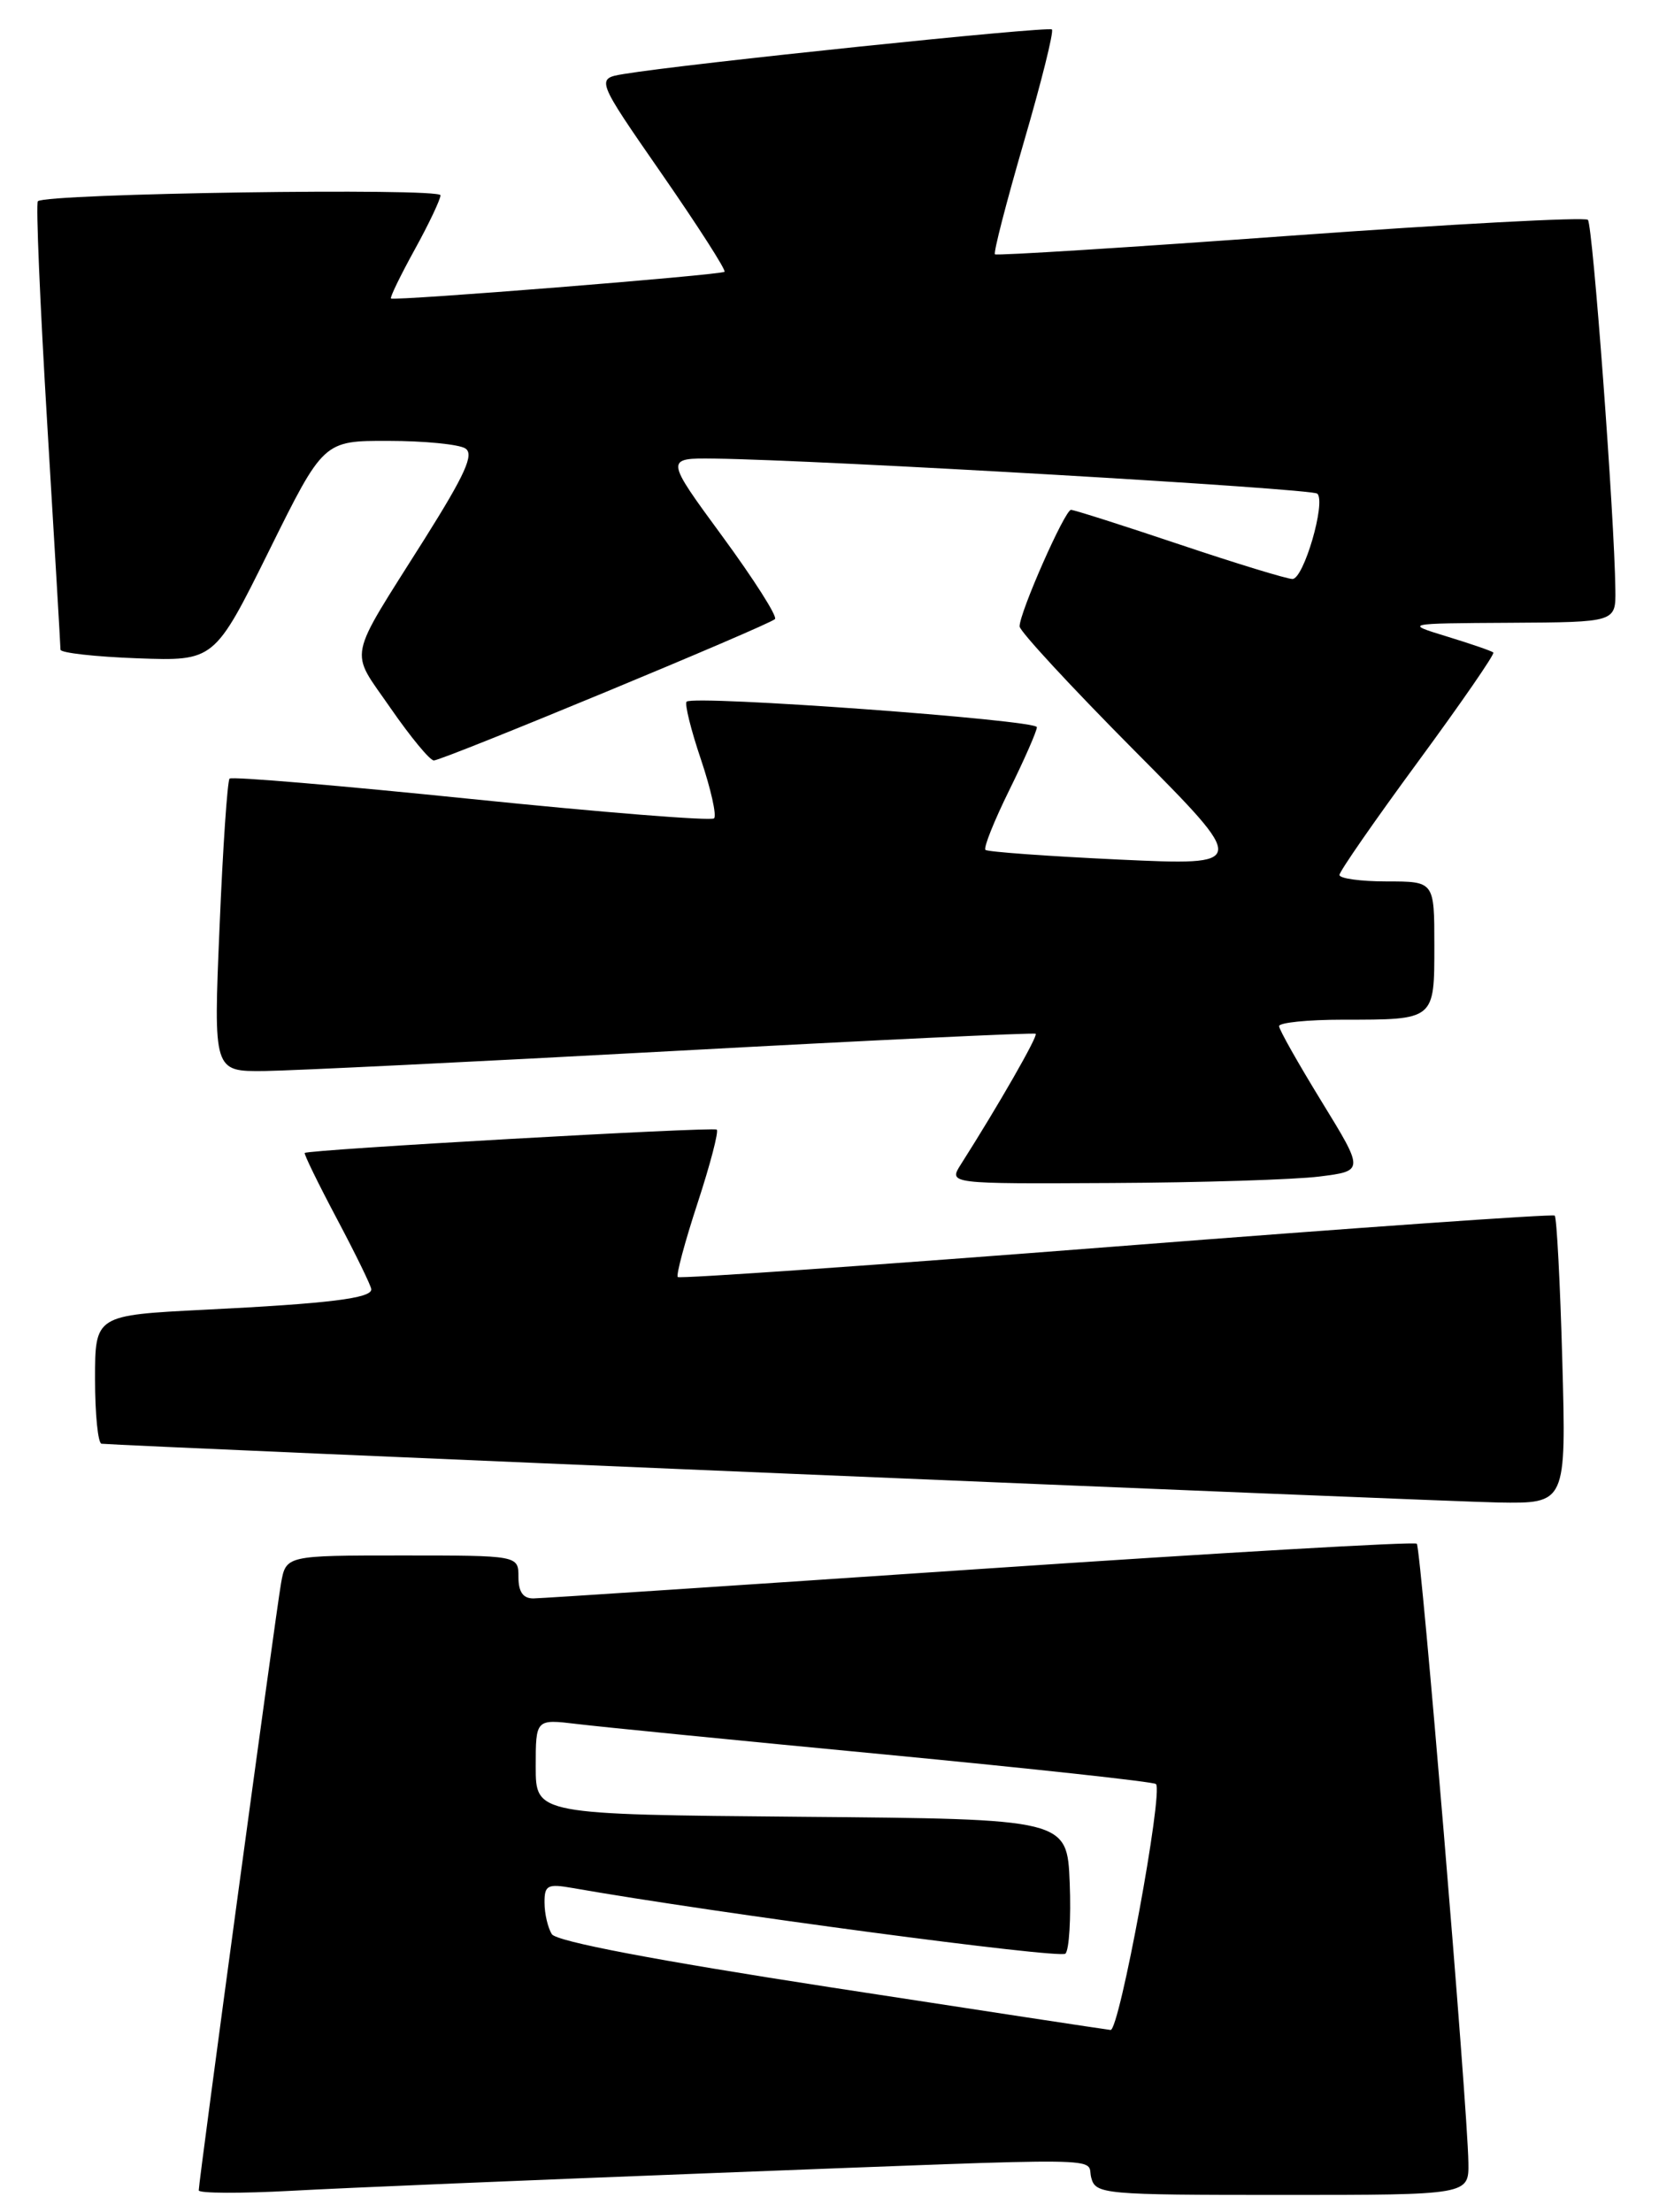 <?xml version="1.0" encoding="UTF-8" standalone="no"?>
<!DOCTYPE svg PUBLIC "-//W3C//DTD SVG 1.1//EN" "http://www.w3.org/Graphics/SVG/1.1/DTD/svg11.dtd" >
<svg xmlns="http://www.w3.org/2000/svg" xmlns:xlink="http://www.w3.org/1999/xlink" version="1.1" viewBox="0 0 192 256">
 <g >
 <path fill="currentColor"
d=" M 82.72 251.46 C 130.02 249.65 125.66 249.60 126.29 252.00 C 126.79 253.92 127.65 254.00 148.41 254.00 C 170.00 254.00 170.00 254.00 169.94 250.25 C 169.84 243.66 164.45 179.12 163.97 178.64 C 163.71 178.38 141.00 179.70 113.50 181.56 C 86.00 183.42 62.71 184.96 61.75 184.97 C 60.54 184.99 60.00 184.22 60.00 182.50 C 60.00 180.00 60.00 180.00 46.55 180.00 C 33.09 180.00 33.09 180.00 32.52 183.25 C 31.90 186.80 23.00 252.43 23.00 253.47 C 23.00 253.82 27.84 253.84 33.75 253.52 C 39.66 253.19 61.70 252.27 82.72 251.46 Z  M 180.81 157.51 C 180.56 148.44 180.16 140.86 179.93 140.67 C 179.69 140.47 156.85 142.08 129.17 144.24 C 101.49 146.40 78.66 147.99 78.44 147.78 C 78.23 147.56 79.26 143.71 80.73 139.23 C 82.20 134.74 83.20 130.91 82.95 130.72 C 82.51 130.38 35.72 133.03 35.27 133.42 C 35.15 133.53 36.83 136.97 39.00 141.06 C 41.17 145.15 42.96 148.82 42.97 149.20 C 43.01 150.24 38.05 150.85 23.75 151.56 C 11.00 152.20 11.00 152.20 11.00 159.60 C 11.00 163.67 11.34 167.03 11.75 167.07 C 14.81 167.36 167.20 173.77 173.38 173.87 C 181.26 174.00 181.26 174.00 180.81 157.51 Z  M 152.69 136.15 C 157.88 135.50 157.88 135.50 152.97 127.50 C 150.27 123.10 148.04 119.16 148.03 118.75 C 148.01 118.34 151.34 118.00 155.42 118.00 C 166.10 118.00 166.00 118.08 166.00 109.39 C 166.00 102.00 166.00 102.00 160.50 102.00 C 157.47 102.00 155.01 101.66 155.02 101.25 C 155.02 100.84 159.11 94.95 164.10 88.16 C 169.08 81.38 173.01 75.69 172.83 75.51 C 172.65 75.34 170.25 74.51 167.50 73.67 C 162.50 72.14 162.50 72.14 174.75 72.07 C 187.00 72.00 187.00 72.00 186.95 68.25 C 186.85 59.79 184.33 26.00 183.77 25.44 C 183.44 25.10 167.94 25.93 149.33 27.28 C 130.72 28.63 115.34 29.60 115.15 29.43 C 114.95 29.26 116.46 23.44 118.48 16.48 C 120.51 9.53 121.98 3.65 121.74 3.41 C 121.34 3.01 79.40 7.37 72.22 8.56 C 68.95 9.10 68.95 9.10 76.58 20.11 C 80.78 26.17 84.05 31.27 83.85 31.45 C 83.45 31.83 45.63 34.85 45.25 34.54 C 45.11 34.42 46.34 31.89 47.98 28.91 C 49.62 25.94 50.97 23.09 50.98 22.60 C 51.00 21.71 5.28 22.38 4.38 23.29 C 4.14 23.53 4.63 35.15 5.47 49.11 C 6.31 63.08 7.00 74.81 7.00 75.18 C 7.00 75.55 11.01 76.00 15.91 76.18 C 24.81 76.50 24.81 76.50 31.13 63.75 C 37.44 51.00 37.44 51.00 44.97 51.02 C 49.11 51.02 53.11 51.42 53.85 51.89 C 54.90 52.55 53.84 54.89 49.15 62.35 C 40.05 76.79 40.41 75.00 45.19 81.93 C 47.50 85.27 49.75 88.00 50.21 88.00 C 51.24 88.00 88.96 72.37 89.69 71.64 C 89.99 71.34 87.24 67.03 83.59 62.05 C 76.95 53.00 76.95 53.00 82.72 53.07 C 95.01 53.23 151.87 56.53 152.46 57.13 C 153.47 58.13 150.88 67.00 149.58 67.00 C 148.94 67.00 143.05 65.20 136.50 63.00 C 129.95 60.80 124.30 59.00 123.95 59.00 C 123.24 59.00 117.99 70.89 118.00 72.49 C 118.00 73.03 123.96 79.48 131.25 86.82 C 144.50 100.16 144.50 100.16 129.50 99.47 C 121.25 99.08 114.30 98.58 114.05 98.35 C 113.80 98.12 115.04 95.02 116.80 91.45 C 118.56 87.88 120.00 84.60 120.00 84.15 C 120.00 83.31 80.25 80.41 79.46 81.20 C 79.22 81.45 79.96 84.46 81.12 87.88 C 82.27 91.31 82.96 94.37 82.64 94.70 C 82.32 95.02 69.67 94.01 54.54 92.46 C 39.41 90.91 26.82 89.84 26.57 90.10 C 26.32 90.35 25.79 98.08 25.41 107.28 C 24.70 124.00 24.70 124.00 30.60 123.94 C 33.84 123.90 55.17 122.86 78.00 121.62 C 100.83 120.38 119.66 119.48 119.86 119.63 C 120.17 119.85 115.57 127.88 111.20 134.75 C 109.77 137.00 109.77 137.00 128.63 136.90 C 139.01 136.85 149.84 136.51 152.69 136.15 Z  M 96.10 229.97 C 75.80 226.84 64.40 224.67 63.86 223.82 C 63.41 223.09 63.02 221.47 63.02 220.20 C 63.00 218.16 63.36 217.97 66.25 218.48 C 82.76 221.38 122.67 226.69 123.30 226.08 C 123.74 225.66 123.96 221.97 123.80 217.90 C 123.50 210.50 123.50 210.50 92.75 210.24 C 62.00 209.97 62.00 209.97 62.00 204.45 C 62.00 198.93 62.00 198.93 66.75 199.50 C 69.36 199.82 85.41 201.41 102.41 203.03 C 119.41 204.66 133.53 206.19 133.78 206.45 C 134.66 207.33 129.55 235.00 128.53 234.91 C 127.96 234.85 113.37 232.63 96.10 229.97 Z "/>
</g>
</svg>